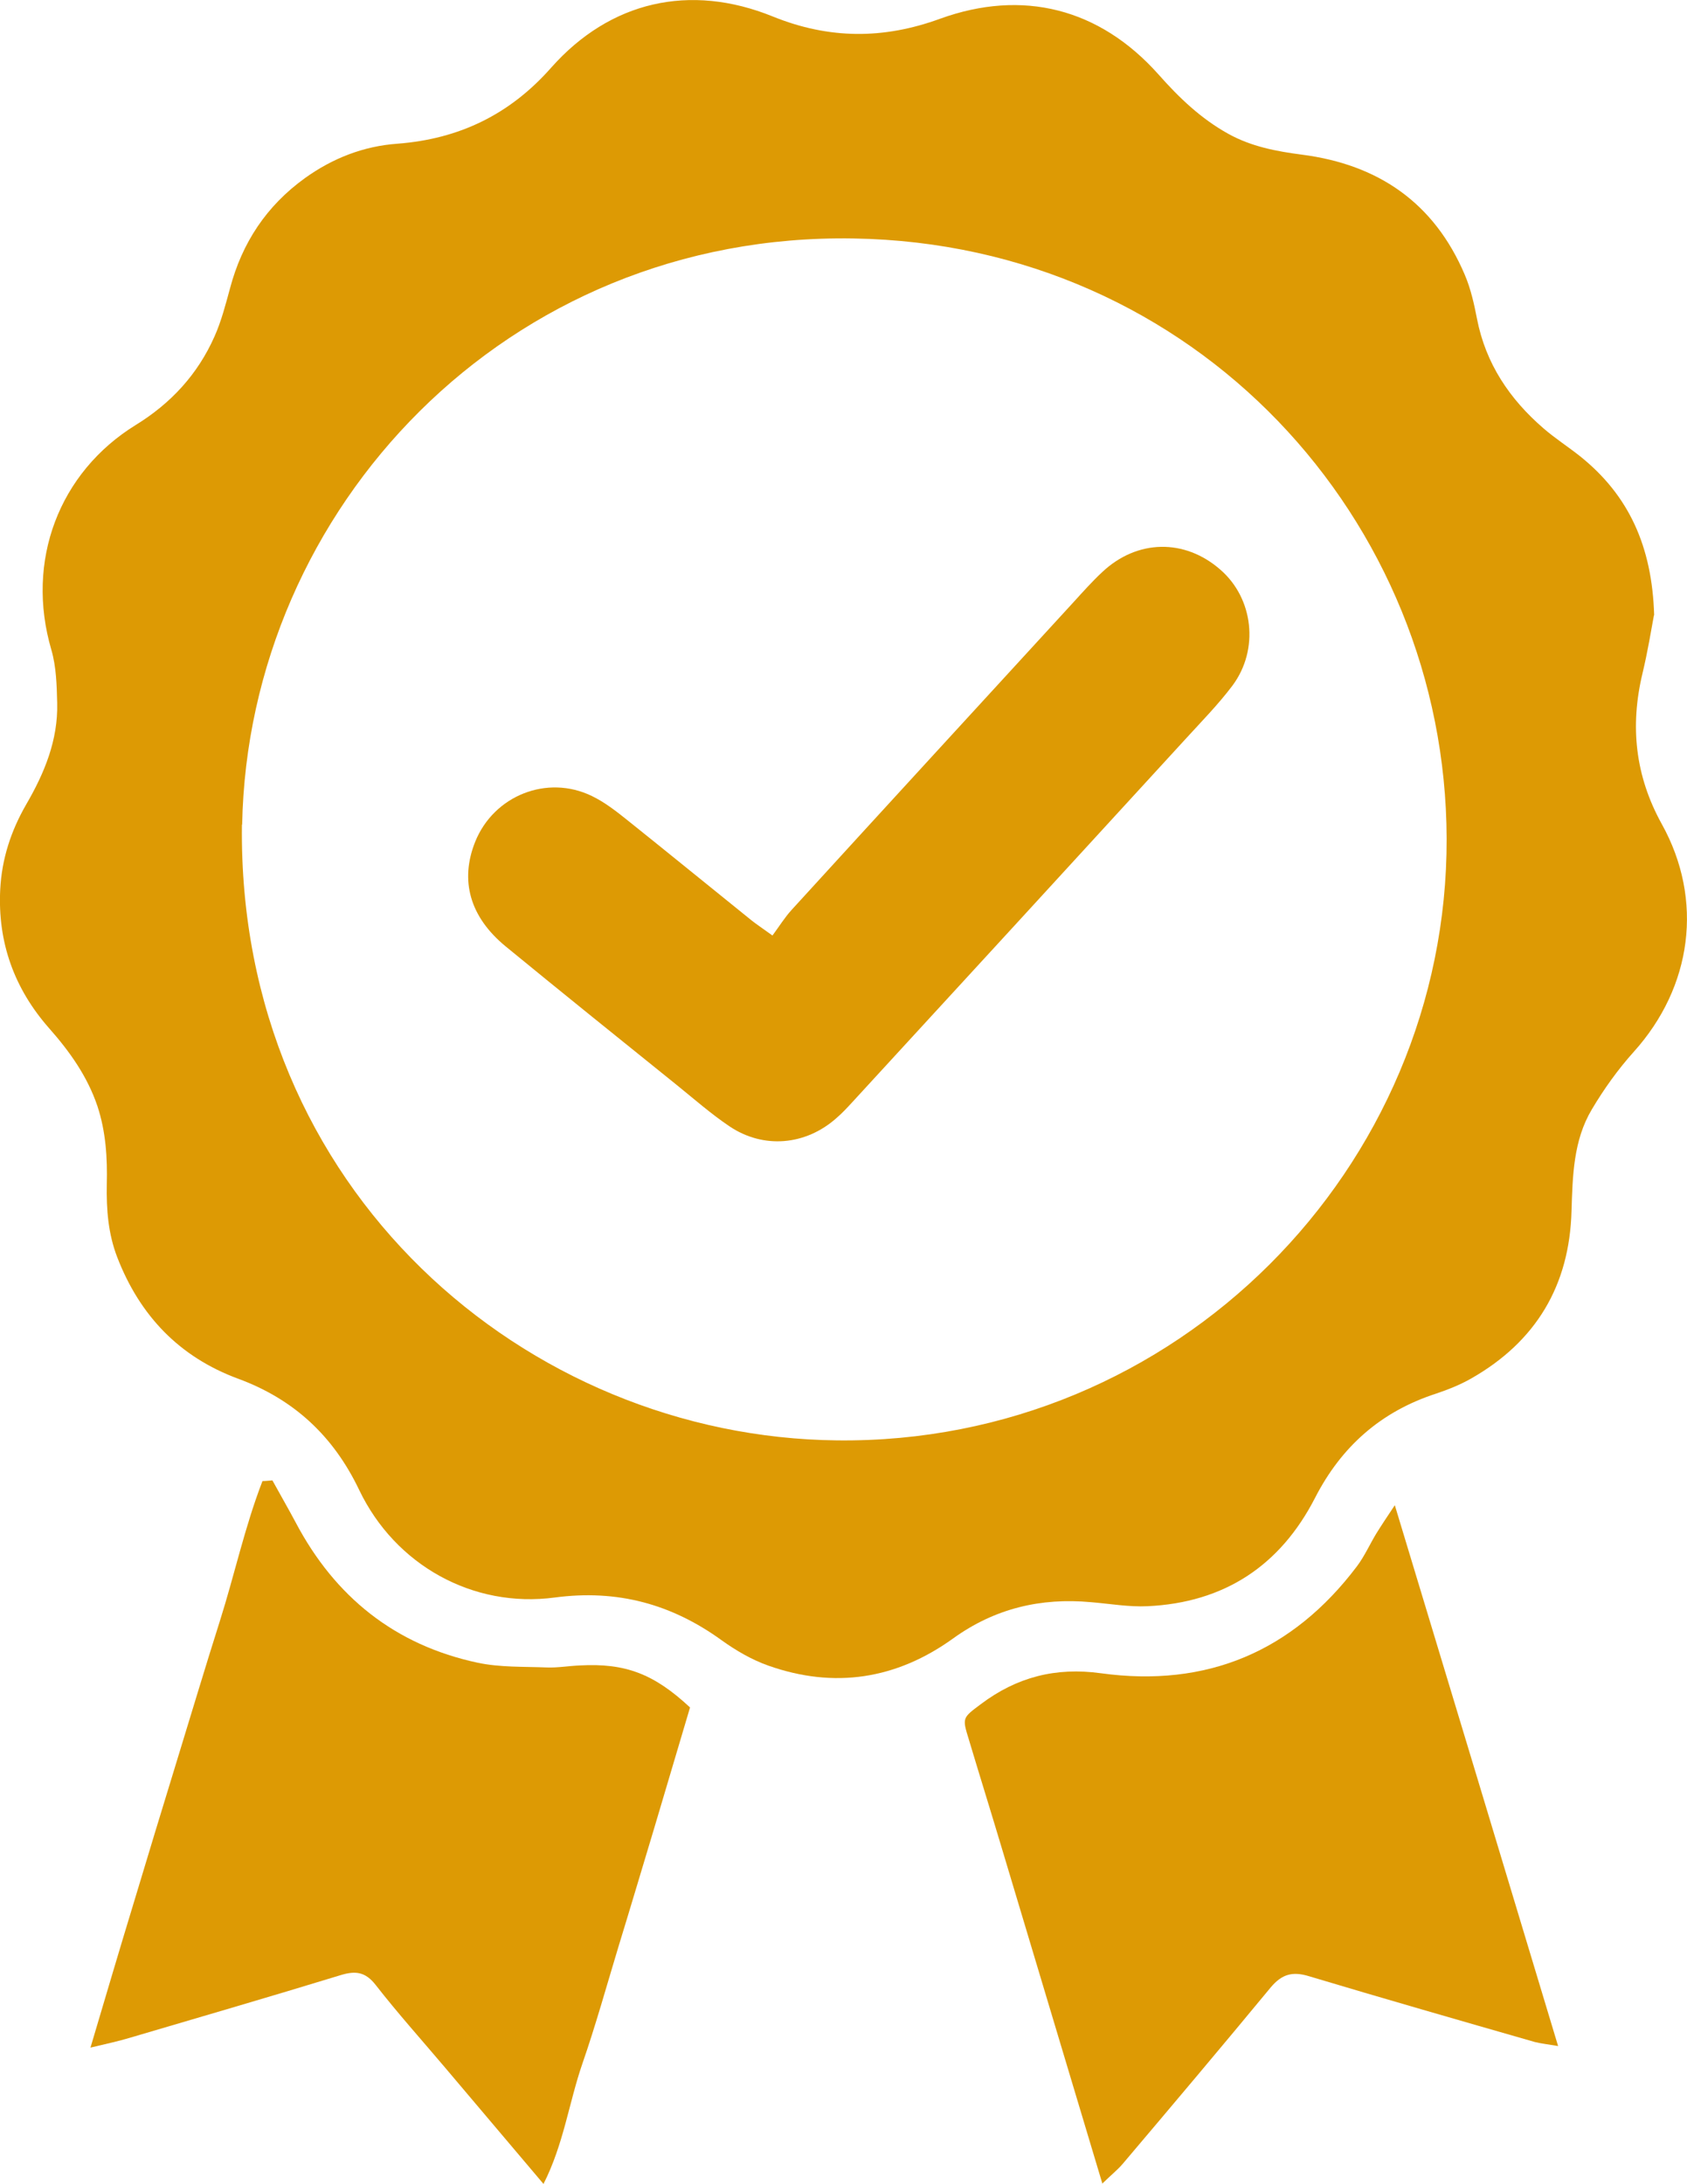 <?xml version="1.0" encoding="UTF-8"?>
<svg id="Layer_1" data-name="Layer 1" xmlns="http://www.w3.org/2000/svg" viewBox="0 0 75.52 97.72">
  <defs>
    <style>
      .cls-1 {
        fill: #dd9a04;
      }
    </style>
  </defs>
  <path class="cls-1" d="m74.04,27.53c-.12.65-.28,1.63-.51,2.59-.57,2.37-.33,4.6.86,6.75,1.89,3.4,1.36,7.29-1.25,10.19-.71.79-1.34,1.67-1.88,2.58-.83,1.39-.86,2.98-.91,4.55-.09,3.33-1.59,5.84-4.49,7.49-.49.28-1.04.5-1.58.68-2.46.8-4.23,2.36-5.41,4.66-1.56,3.04-4.07,4.69-7.5,4.85-.83.04-1.68-.11-2.52-.18-2.26-.21-4.32.28-6.18,1.62-2.54,1.83-5.32,2.26-8.27,1.22-.74-.26-1.46-.68-2.1-1.14-2.24-1.62-4.67-2.28-7.46-1.91-3.67.49-7.15-1.45-8.76-4.81-1.15-2.41-2.92-4.06-5.42-4.98-2.63-.97-4.4-2.82-5.41-5.43-.41-1.06-.49-2.15-.47-3.26.03-1.19-.04-2.36-.42-3.51-.45-1.33-1.24-2.44-2.16-3.48C.64,44.24-.11,42.17.01,39.8c.07-1.37.48-2.62,1.16-3.8.82-1.41,1.43-2.88,1.39-4.54-.02-.8-.04-1.62-.26-2.38-1.17-3.98.34-7.94,3.77-10.06,1.58-.97,2.78-2.27,3.53-3.96.31-.69.5-1.44.7-2.17.54-2.03,1.63-3.68,3.35-4.92,1.24-.89,2.62-1.43,4.14-1.54,2.77-.21,5.04-1.31,6.89-3.41C27.31.06,30.88-.77,34.6.74c2.52,1.02,4.96,1.02,7.48.1,3.7-1.34,7.14-.47,9.78,2.49.92,1.04,1.9,1.98,3.13,2.66,1.03.57,2.14.78,3.29.93,3.42.44,5.92,2.15,7.29,5.37.27.63.42,1.31.55,1.98.39,2,1.46,3.59,2.98,4.9.52.45,1.1.82,1.64,1.25,2.17,1.74,3.22,4.02,3.31,7.11Zm-63.21,9.37c-.2,16.35,12.74,27.4,26.64,27.55,15.21.17,27.33-12.19,27.29-26.93-.04-14.25-11.23-26.6-26.55-26.85-15.55-.26-27.1,12.11-27.37,26.23Z"/>
  <path class="cls-1" d="m12.2,66.25c.34.62.7,1.24,1.03,1.86,1.76,3.34,4.45,5.5,8.16,6.29,1,.21,2.05.17,3.08.21.49.02.99-.07,1.49-.09,2.03-.11,3.31.37,4.93,1.88-.52,1.75-1.05,3.53-1.58,5.32-.54,1.79-1.07,3.58-1.62,5.37-.53,1.75-1.02,3.52-1.62,5.25-.6,1.74-.84,3.61-1.74,5.38-1.55-1.83-2.98-3.52-4.41-5.21-1.04-1.23-2.11-2.42-3.1-3.69-.46-.59-.9-.65-1.58-.44-3.14.96-6.3,1.88-9.46,2.81-.5.15-1.02.26-1.73.43.68-2.29,1.3-4.39,1.94-6.49.64-2.12,1.28-4.24,1.93-6.35.64-2.08,1.26-4.16,1.92-6.24.66-2.08,1.12-4.23,1.91-6.27.15,0,.29-.02.44-.03Z"/>
  <path class="cls-1" d="m49.35,97.71c-1.57-5.24-3.06-10.2-4.55-15.17-.47-1.57-.96-3.14-1.43-4.71-.3-.97-.29-.96.54-1.58,1.61-1.21,3.35-1.66,5.38-1.38,4.73.65,8.57-.97,11.45-4.78.34-.45.58-.99.87-1.47.23-.37.47-.73.83-1.27,2.47,8.16,4.87,16.1,7.31,24.2-.47-.08-.76-.11-1.04-.18-3.38-.97-6.76-1.94-10.13-2.95-.73-.22-1.2-.08-1.69.5-2.19,2.65-4.41,5.28-6.63,7.9-.23.27-.52.5-.92.89Z"/>
  <path class="cls-1" d="m34.58,41.86c.31-.42.55-.81.86-1.15,4.2-4.6,8.42-9.19,12.63-13.78.41-.45.82-.91,1.27-1.33,1.56-1.47,3.69-1.51,5.29-.11,1.48,1.28,1.75,3.57.54,5.19-.64.85-1.4,1.62-2.12,2.41-4.96,5.41-9.92,10.82-14.89,16.22-.23.25-.47.51-.73.73-1.37,1.21-3.25,1.38-4.77.36-.82-.55-1.57-1.21-2.35-1.84-2.56-2.06-5.12-4.12-7.67-6.21-1.61-1.32-2.06-2.95-1.37-4.68.83-2.07,3.22-3.03,5.23-2.05.58.28,1.1.69,1.6,1.09,1.85,1.48,3.69,2.98,5.54,4.47.21.17.43.31.94.68Z"/>
</svg>
